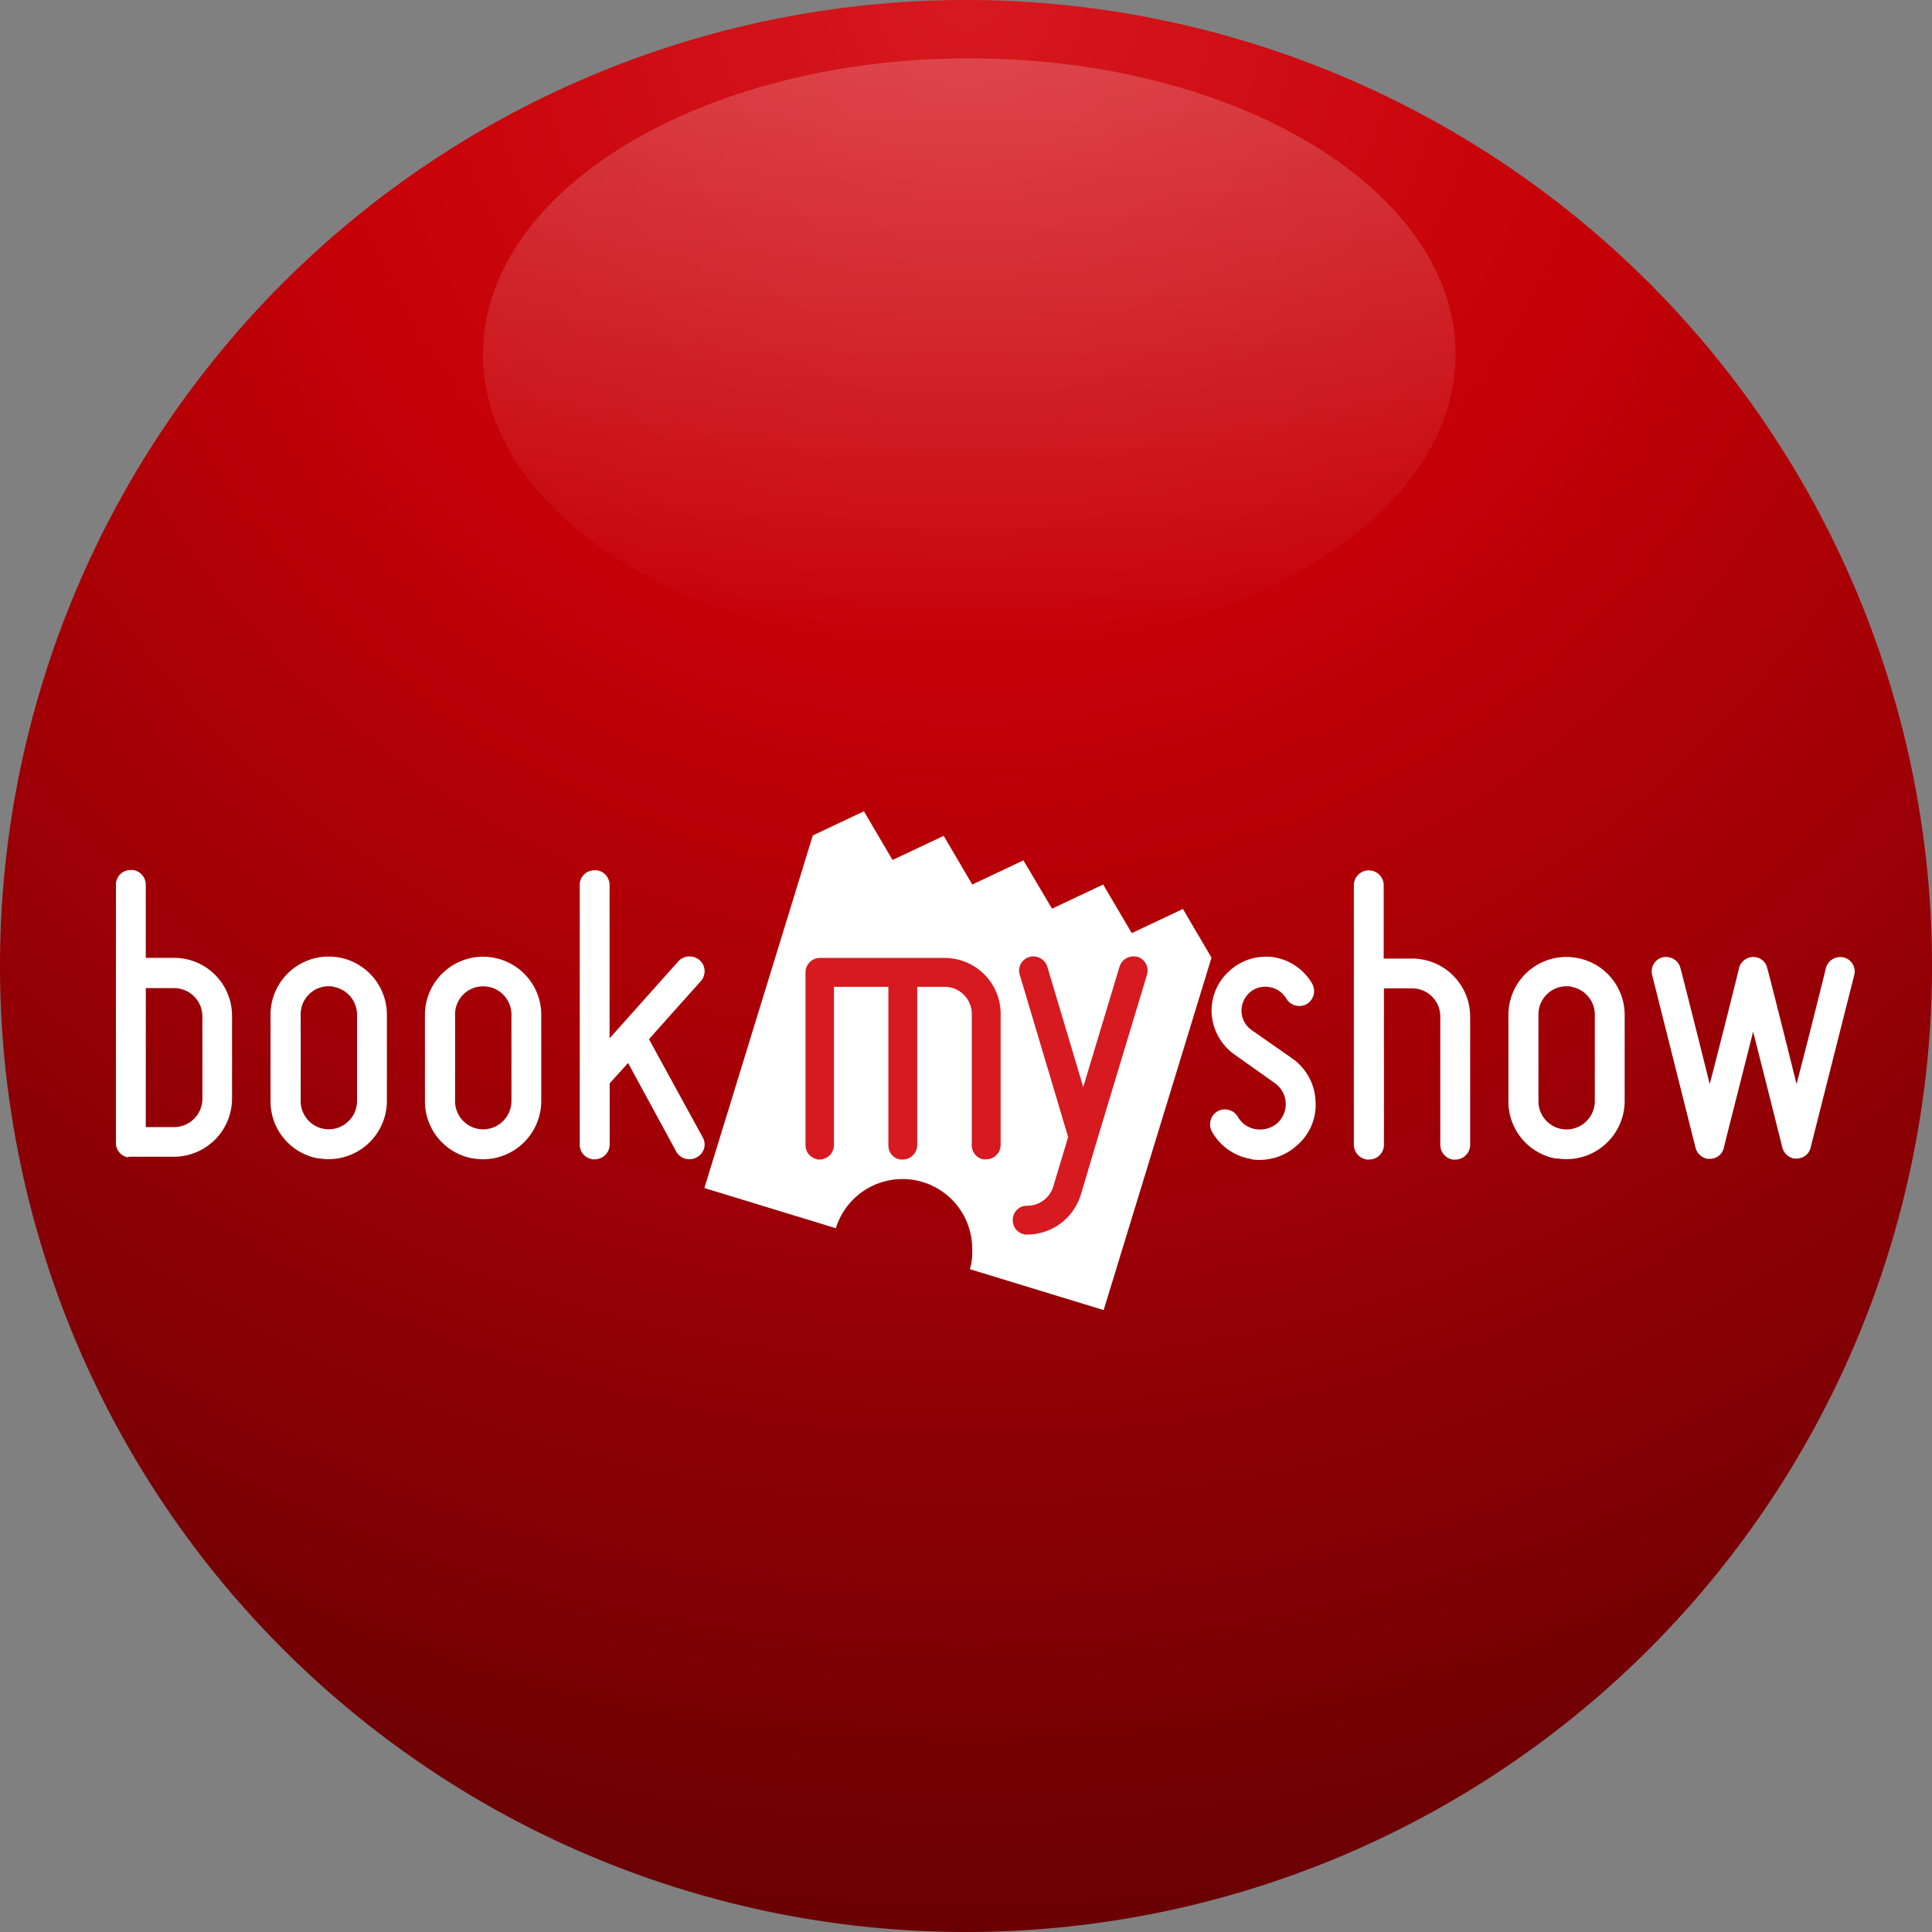 <svg xmlns="http://www.w3.org/2000/svg" xmlns:xlink="http://www.w3.org/1999/xlink" width="40" height="40" viewBox="0 0 40 40"><rect x="0" y="0" width="40" height="40" fill="#808080" stroke="none"/><defs><style>.a{fill:url(#a);}.b{fill-rule:evenodd;opacity:0.2;fill:url(#b);}.c{fill:#fff;}.d{fill:#d71920;}</style><radialGradient id="a" cx="0.5" cy="0" r="1" gradientTransform="translate(0.5 -0.5) rotate(90)" gradientUnits="objectBoundingBox"><stop offset="0" stop-color="#d71920"/><stop offset="0.338" stop-color="#c60007"/><stop offset="1" stop-color="#690004"/></radialGradient><linearGradient id="b" x1="0.5" x2="0.5" y2="1" gradientUnits="objectBoundingBox"><stop offset="0" stop-color="#fff"/><stop offset="1" stop-color="#fff" stop-opacity="0"/></linearGradient></defs><g transform="translate(-4 -11.402)"><path class="a" d="M20,27A20,20,0,1,1,0,47,20,20,0,0,1,20,27Z" transform="translate(4 -15.598)"/><path class="b" d="M56.068,31c5.56,0,10.068,2.744,10.068,6.128s-4.508,6.128-10.068,6.128S46,40.513,46,37.128,50.508,31,56.068,31Z" transform="translate(-32 -18.39)"/><g transform="translate(6.4 28.202)"><path class="c" d="M102.208,67.214l-.592-1.008-1.059.5L99.965,65.7l-1.059.5L98.314,65.2l-1.059.5-.592-1.008-1.059.5-.592-1.008-1.059.5-2.245,7.3,2.723.832a1.443,1.443,0,0,1,2.822.426c0,.01,0,.019,0,.029a1.143,1.143,0,0,1-.048.393l2.77.847Z" transform="translate(-79.525 -64.187)"/><path class="d" d="M103.929,85.731a.292.292,0,0,1-.242-.293V81.865a.3.3,0,0,1,.3-.3h2.582a1.178,1.178,0,0,1,.2.018,1.157,1.157,0,0,1,.958,1.14v2.712a.3.3,0,0,1-.3.3.285.285,0,0,1-.055,0,.292.292,0,0,1-.242-.293V82.726a.564.564,0,0,0-.467-.555.575.575,0,0,0-.1-.008H106v3.275a.3.3,0,0,1-.3.3.286.286,0,0,1-.055,0,.292.292,0,0,1-.242-.293V82.163h-1.127v3.275a.3.3,0,0,1-.3.3.334.334,0,0,1-.055,0" transform="translate(-89.41 -78.532)"/><path class="d" d="M128.5,87.127a.291.291,0,0,1-.243-.293.292.292,0,0,1,.3-.3.56.56,0,0,0,.539-.4l.307-1.021-1-3.354a.292.292,0,0,1,.329-.381.305.305,0,0,1,.237.2l.746,2.5.754-2.5a.3.3,0,0,1,.344-.2l.021,0a.3.3,0,0,1,.2.376L129.994,85.2l-.327,1.1a1.188,1.188,0,0,1-.419.6,1.16,1.16,0,0,1-.694.231.278.278,0,0,1-.055,0" transform="translate(-109.688 -78.371)"/><path class="c" d="M22.219,77.084a.3.3,0,0,1-.252-.3V71.445a.3.3,0,0,1,.309-.309.331.331,0,0,1,.053,0,.308.308,0,0,1,.256.3v1.517h.586a1.2,1.2,0,0,1,1.2,1.2v1.718a1.205,1.205,0,0,1-1.2,1.2h-.895a.279.279,0,0,1-.057,0m.366-.614h.586a.586.586,0,0,0,.586-.586V74.166a.585.585,0,0,0-.485-.577.62.62,0,0,0-.1-.009h-.586Z" transform="translate(-21.967 -69.922)"/><path class="c" d="M41.281,85.566a1.2,1.2,0,0,1-.992-1.186V82.59a1.2,1.2,0,0,1,2.409,0v1.79a1.207,1.207,0,0,1-1.2,1.2,1.16,1.16,0,0,1-.212-.018m.313-3.553a.6.6,0,0,0-.1-.009.58.58,0,0,0-.586.586v1.789a.584.584,0,0,0,.481.578.646.646,0,0,0,.1.009.587.587,0,0,0,.586-.586V82.59a.586.586,0,0,0-.485-.577" transform="translate(-37.088 -78.381)"/><path class="c" d="M59.6,85.563a1.2,1.2,0,0,1-.992-1.186v-1.79a1.205,1.205,0,0,1,1.2-1.2,1.178,1.178,0,0,1,.208.018,1.2,1.2,0,0,1,1,1.186v1.789a1.207,1.207,0,0,1-1.2,1.2,1.225,1.225,0,0,1-.212-.018m.313-3.553a.6.6,0,0,0-.1-.009.579.579,0,0,0-.585.586v1.789a.584.584,0,0,0,.481.577.665.665,0,0,0,.1.009.588.588,0,0,0,.586-.586v-1.79a.586.586,0,0,0-.485-.577" transform="translate(-52.21 -78.379)"/><path class="c" d="M77.186,77.121a.3.3,0,0,1-.252-.3v-5.37a.3.3,0,0,1,.309-.309.324.324,0,0,1,.053,0,.309.309,0,0,1,.256.3v3.178l1.424-1.595a.312.312,0,0,1,.286-.095.328.328,0,0,1,.155.073.307.307,0,0,1,.022.435l-1.072,1.2,1.114,2.034a.3.3,0,0,1,.027.229.319.319,0,0,1-.357.218.307.307,0,0,1-.216-.148l-1-1.84-.381.421v1.264a.309.309,0,0,1-.309.309.356.356,0,0,1-.057,0" transform="translate(-67.331 -69.923)"/><path class="c" d="M152.464,85.585a1.141,1.141,0,0,1-.8-.562.315.315,0,0,1-.028-.236.306.306,0,0,1,.142-.187.312.312,0,0,1,.207-.035.307.307,0,0,1,.215.149.518.518,0,0,0,.367.255.547.547,0,0,0,.457-.131.532.532,0,0,0-.059-.822l-.833-.591a1.126,1.126,0,0,1-.474-.835,1.1,1.1,0,0,1,.362-.893,1.12,1.12,0,0,1,.919-.288h0a1.123,1.123,0,0,1,.8.549.314.314,0,0,1-.114.422.315.315,0,0,1-.422-.114.5.5,0,0,0-.351-.238.483.483,0,0,0-.419.123.506.506,0,0,0-.157.4.489.489,0,0,0,.215.371l.833.582a1.135,1.135,0,0,1,.483.872,1.106,1.106,0,0,1-.372.919,1.154,1.154,0,0,1-.945.3Z" transform="translate(-128.971 -78.391)"/><path class="c" d="M168.931,77.147a.31.31,0,0,1-.256-.305v-5.37a.309.309,0,0,1,.309-.309.309.309,0,0,1,.309.309v1.517h.586a1.186,1.186,0,0,1,.212.019,1.2,1.2,0,0,1,.992,1.185v2.649a.306.306,0,0,1-.309.309.278.278,0,0,1-.053,0,.309.309,0,0,1-.256-.305V74.192a.583.583,0,0,0-.481-.577.575.575,0,0,0-.1-.009h-.586v3.235a.306.306,0,0,1-.309.309.314.314,0,0,1-.053,0" transform="translate(-143.045 -69.943)"/><path class="c" d="M187.981,85.59a1.2,1.2,0,0,1-.992-1.186v-1.79a1.2,1.2,0,0,1,1.2-1.2,1.159,1.159,0,0,1,.207.018,1.2,1.2,0,0,1,1,1.186V84.4a1.206,1.206,0,0,1-1.2,1.2,1.265,1.265,0,0,1-.212-.018m.313-3.553a.64.64,0,0,0-.1-.009.583.583,0,0,0-.586.586V84.4a.583.583,0,0,0,.481.576.6.6,0,0,0,.1.009.588.588,0,0,0,.586-.586v-1.79a.585.585,0,0,0-.485-.577" transform="translate(-158.159 -78.401)"/><path class="c" d="M208.25,81.815a.3.3,0,0,0-.032-.226.291.291,0,0,0-.256-.147.307.307,0,0,0-.3.231c0,.013-.335,1.356-.6,2.376l-.006.023-.006-.023c-.253-1.02-.593-2.361-.6-2.375a.29.29,0,0,0-.238-.229.335.335,0,0,0-.055-.005.308.308,0,0,0-.293.233c0,.013-.335,1.356-.6,2.376l-.006.023-.006-.023c-.253-1.02-.593-2.363-.6-2.376a.3.3,0,0,0-.241-.227.3.3,0,0,0-.123,0,.3.3,0,0,0-.223.364l.9,3.582a.311.311,0,0,0,.243.226.274.274,0,0,0,.05,0,.291.291,0,0,0,.293-.231c0-.014.343-1.357.6-2.378l.005-.023.006.023c.263,1.03.6,2.378.6,2.378a.311.311,0,0,0,.243.226.283.283,0,0,0,.05,0,.292.292,0,0,0,.293-.232Z" transform="translate(-172.26 -78.427)"/></g></g></svg>